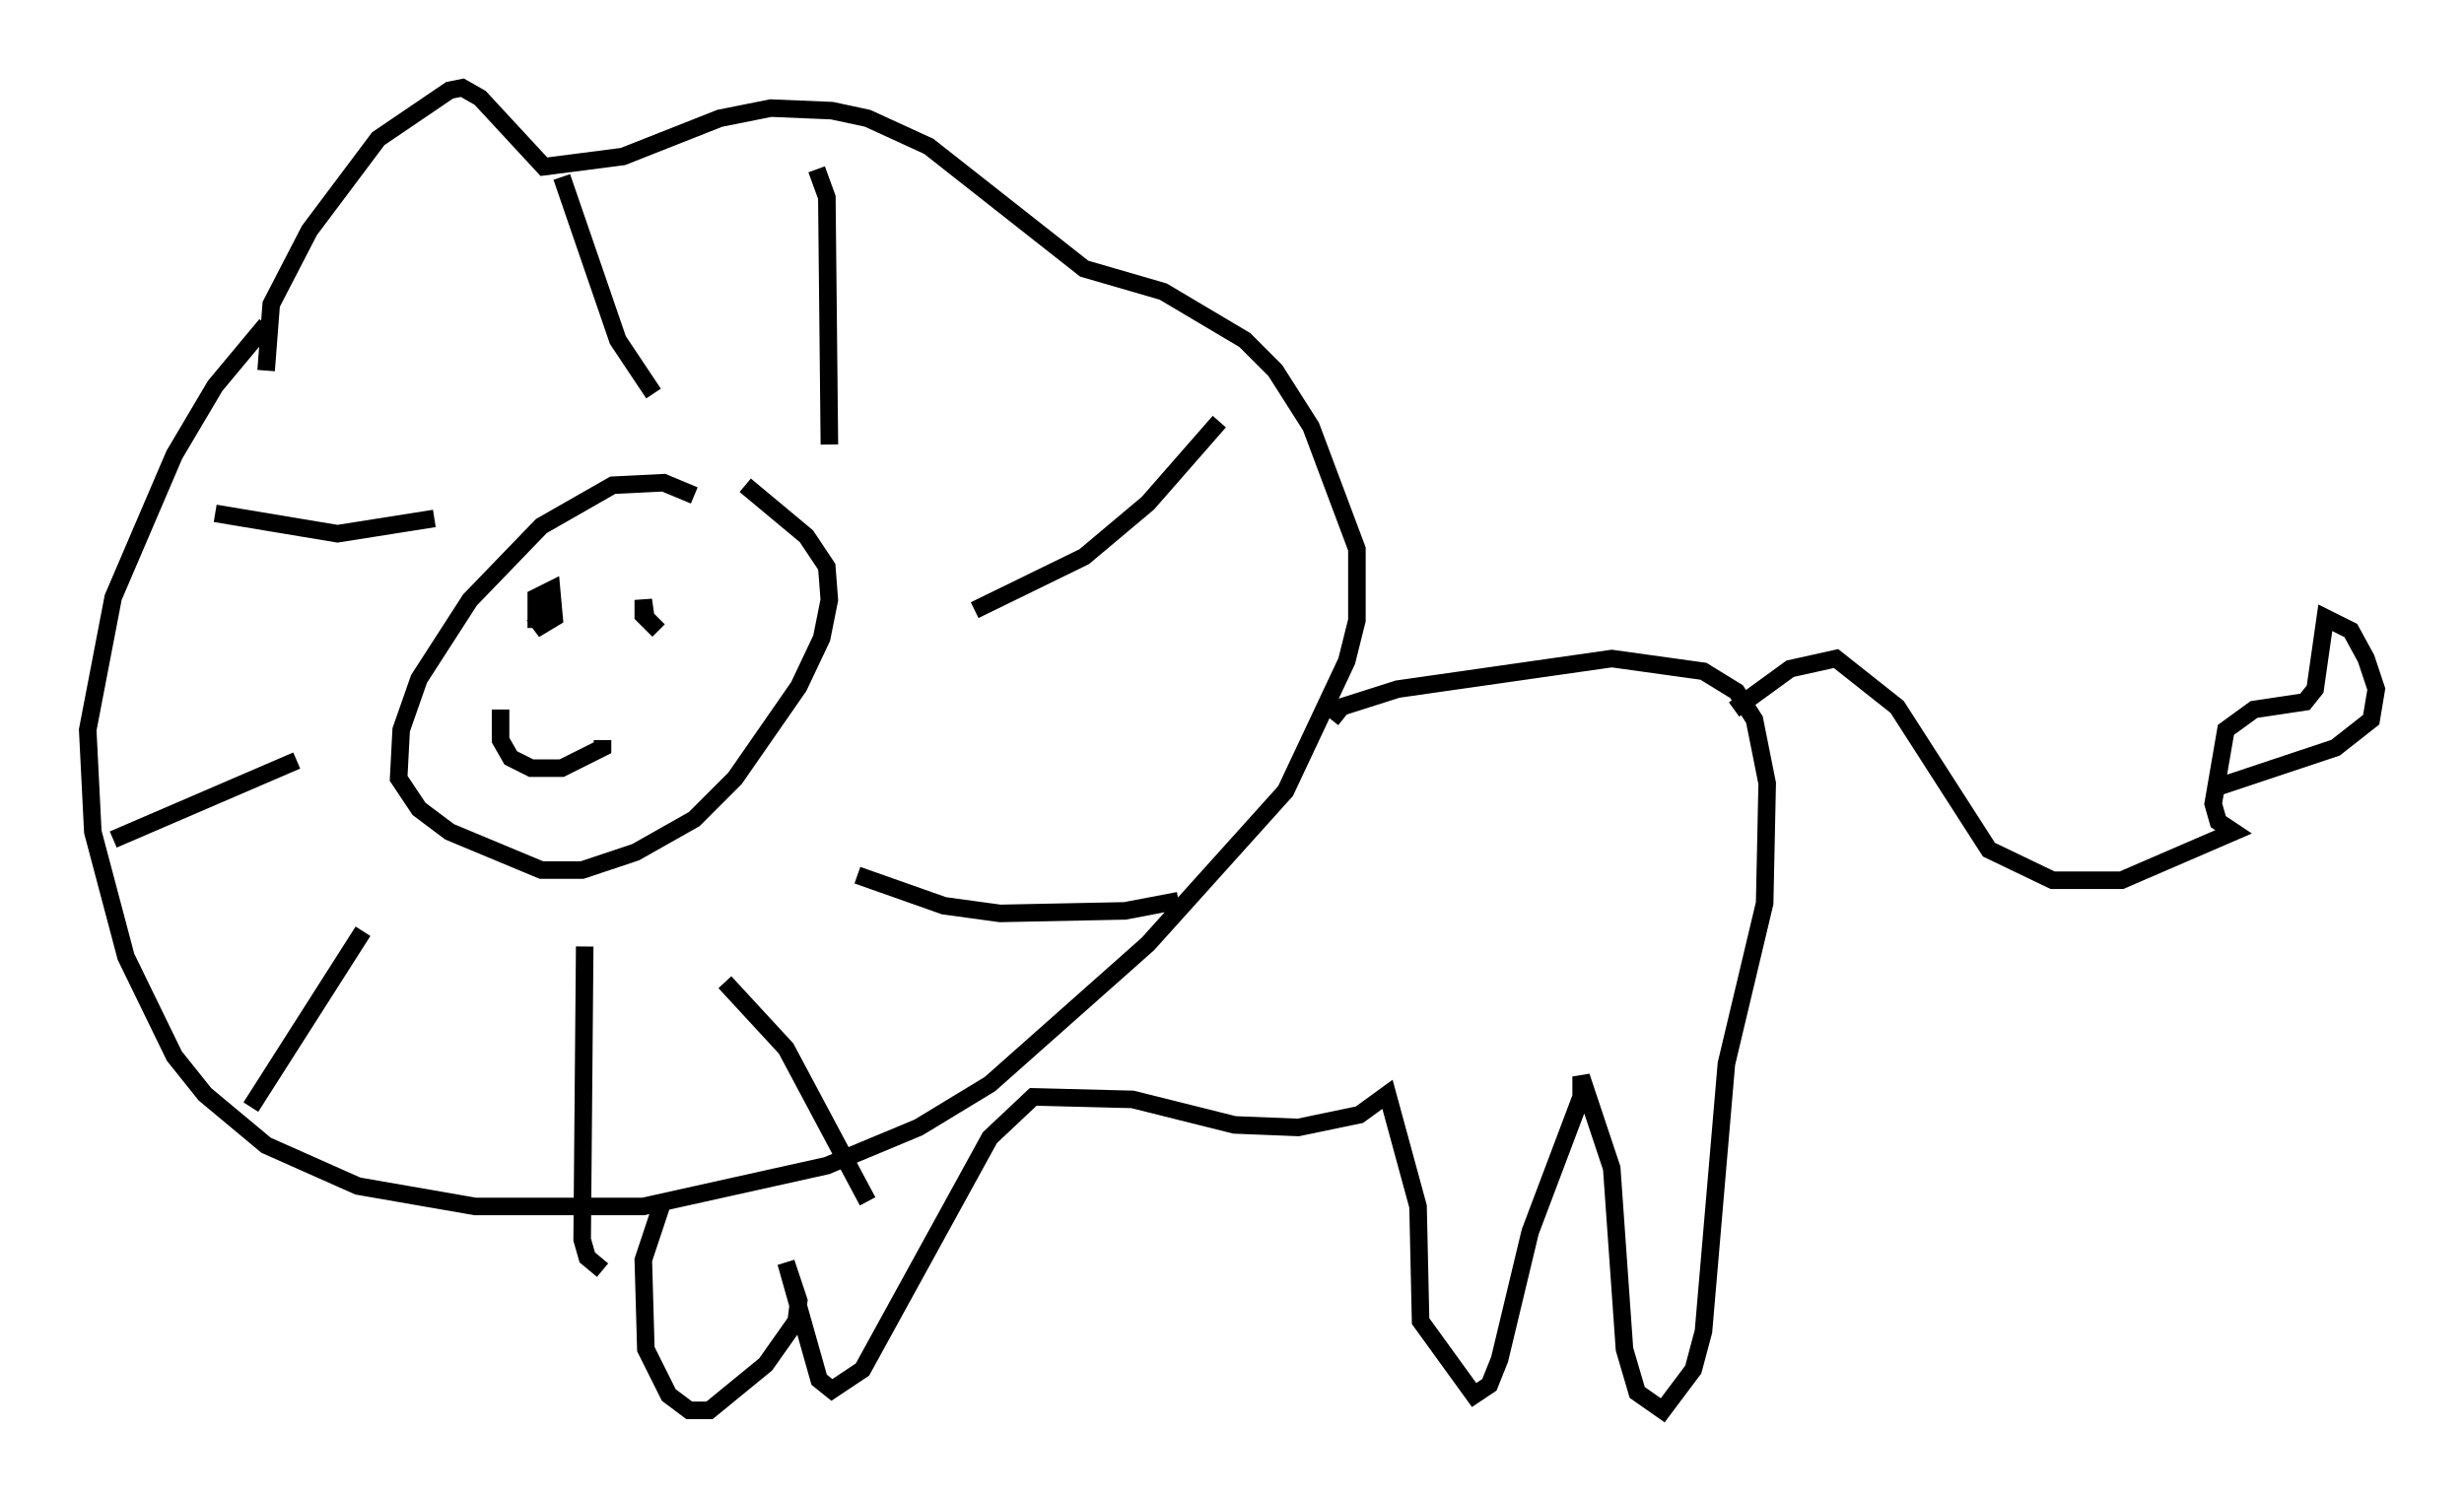 <?xml version="1.0" encoding="utf-8" ?>
<svg baseProfile="full" height="85.385" version="1.1" width="140.435" xmlns="http://www.w3.org/2000/svg" xmlns:ev="http://www.w3.org/2001/xml-events" xmlns:xlink="http://www.w3.org/1999/xlink"><defs /><rect fill="white" height="85.385" width="140.435" x="0" y="0" /><path d="M39.86, 31 m-0.291, -2.76 l-1.743, -0.726 -2.905, 0.145 l-4.067, 2.324 -4.067, 4.212 l-2.905, 4.503 -1.017, 2.905 l-0.145, 2.76 1.162, 1.743 l1.743, 1.307 5.229, 2.179 l2.324, 0.0 3.05, -1.017 l3.341, -1.888 2.324, -2.324 l3.631, -5.229 1.307, -2.76 l0.436, -2.179 -0.145, -1.888 l-1.162, -1.743 -3.486, -2.905 m-27.307, -6.536 l0.291, -3.777 2.179, -4.212 l3.922, -5.229 4.067, -2.76 l0.726, -0.145 1.017, 0.581 l3.631, 3.922 4.503, -0.581 l5.52, -2.179 2.905, -0.581 l3.486, 0.145 2.034, 0.436 l3.486, 1.598 8.86, 6.972 l4.503, 1.307 4.648, 2.76 l1.743, 1.743 2.034, 3.196 l2.615, 6.972 0.0, 4.067 l-0.581, 2.324 -3.486, 7.408 l-7.844, 8.715 -9.006, 7.989 l-4.067, 2.469 -5.229, 2.179 l-10.458, 2.324 -9.587, 0.0 l-6.682, -1.162 -5.229, -2.324 l-3.486, -2.905 -1.743, -2.179 l-2.76, -5.665 -1.888, -7.117 l-0.291, -5.81 1.453, -7.553 l3.486, -8.134 2.324, -3.922 l2.905, -3.486 m15.397, 17.285 l0.0, -1.743 0.872, -0.436 l0.145, 1.598 -0.726, 0.436 l-0.436, -0.581 m7.117, 0.872 l-0.872, -0.872 0.0, -0.872 l0.145, 1.017 m-8.279, 5.229 l0.0, 1.743 0.581, 1.017 l1.162, 0.581 1.743, 0.0 l2.324, -1.162 0.0, -0.436 m41.542, -1.162 l0.581, -0.726 3.196, -1.017 l12.201, -1.743 5.229, 0.726 l1.888, 1.162 1.017, 1.598 l0.726, 3.631 -0.145, 6.827 l-2.179, 9.151 -1.307, 15.251 l-0.581, 2.179 -1.743, 2.324 l-1.453, -1.017 -0.726, -2.469 l-0.726, -10.313 -1.743, -5.229 l0.0, 1.162 -2.905, 7.698 l-1.743, 7.263 -0.581, 1.453 l-0.872, 0.581 -3.05, -4.212 l-0.145, -6.536 -1.743, -6.391 l-1.598, 1.162 -3.486, 0.726 l-3.631, -0.145 -5.81, -1.453 l-5.665, -0.145 -2.469, 2.324 l-7.263, 13.218 -1.743, 1.162 l-0.726, -0.581 -1.888, -6.682 l0.726, 2.179 -0.145, 1.162 l-1.743, 2.469 -3.196, 2.615 l-1.162, 0.0 -1.162, -0.872 l-1.307, -2.615 -0.145, -5.084 l1.162, -3.486 m61.005, -27.888 l3.196, -2.324 2.615, -0.581 l3.486, 2.76 5.229, 8.134 l3.631, 1.743 3.922, 0.0 l6.391, -2.76 -0.872, -0.581 l-0.291, -1.017 0.726, -4.212 l1.598, -1.162 2.905, -0.436 l0.581, -0.726 0.581, -4.067 l1.453, 0.726 0.872, 1.598 l0.581, 1.743 -0.291, 1.743 l-2.034, 1.598 -6.972, 2.324 m-92.815, 9.006 l-0.145, 16.704 0.291, 1.017 l0.872, 0.726 m6.972, -16.413 l3.486, 3.777 4.648, 8.715 m-0.581, -18.592 l4.939, 1.743 3.196, 0.436 l7.117, -0.145 3.05, -0.581 m-11.62, -16.559 l6.246, -3.05 3.631, -3.05 l4.067, -4.648 m-22.223, 1.307 l-0.145, -14.089 -0.581, -1.598 m-9.296, 12.782 l-2.034, -3.05 -3.196, -9.296 m-7.263, 19.464 l-5.52, 0.872 -6.972, -1.162 m4.648, 14.089 l-10.458, 4.503 m14.235, 5.229 l-6.391, 10.022 " fill="none" stroke="black" stroke-width="1" /></svg>